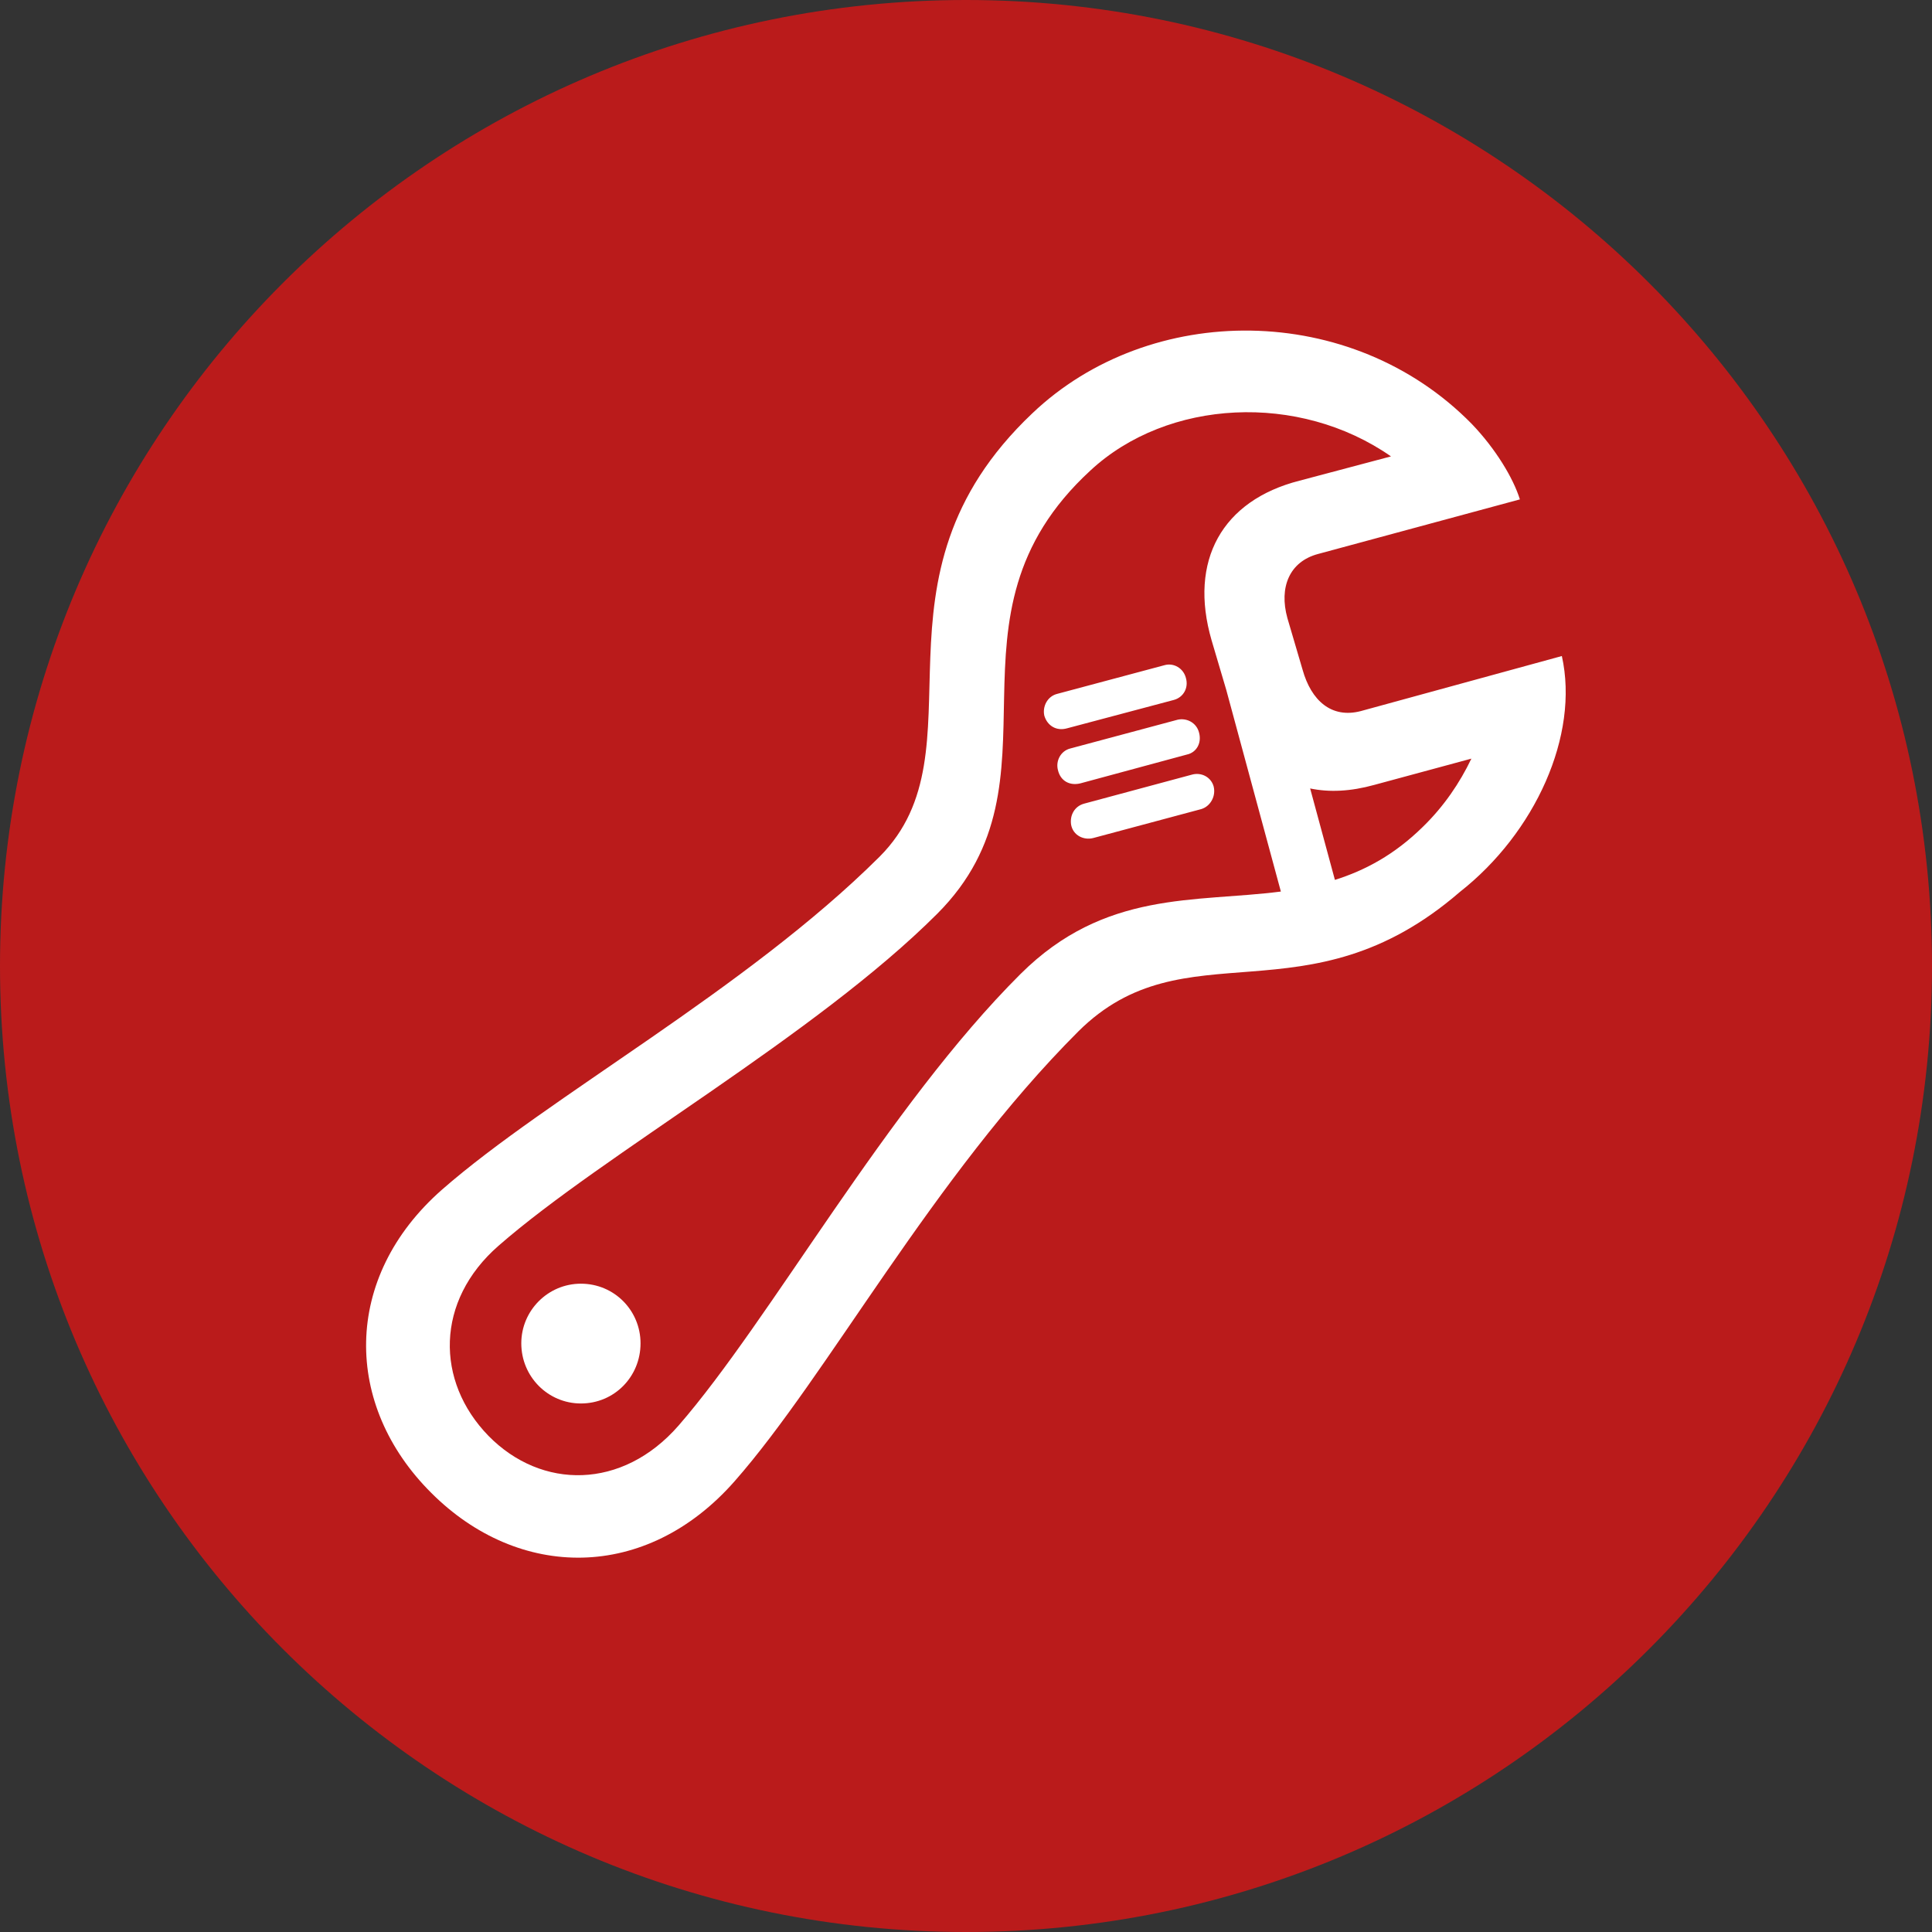 <svg width="39" height="39" viewBox="0 0 39 39" fill="none" xmlns="http://www.w3.org/2000/svg">
<rect x="0" y="0" width="39" height="39" fill="#333333" stroke="none"/>
<path d="M0 19.5C0 8.73 8.73 0 19.5 0V0C30.27 0 39 8.73 39 19.5V19.5C39 30.27 30.27 39 19.5 39V39C8.73 39 0 30.27 0 19.5V19.5Z" fill="#BA1B1B"/>
<path d="M8.707 30.137C10.472 31.902 13.042 31.932 14.828 29.902C16.705 27.77 18.827 23.761 21.765 20.823C23.927 18.67 26.376 20.68 29.467 18.007C30.987 16.814 31.885 14.845 31.528 13.243L27.467 14.355C26.876 14.508 26.468 14.141 26.294 13.518L25.988 12.478C25.815 11.856 26.029 11.335 26.61 11.182L30.681 10.081C30.548 9.652 30.191 9.06 29.712 8.56C27.284 6.081 23.213 6.081 20.836 8.346C17.307 11.692 19.908 15.14 17.756 17.293C15.062 19.976 11.063 22.139 8.921 24.016C6.901 25.791 6.932 28.372 8.707 30.137ZM9.86 28.984C8.788 27.882 8.788 26.26 10.063 25.148C12.185 23.292 16.46 20.904 18.919 18.446C21.622 15.742 18.786 12.468 22.01 9.499C23.57 8.05 26.223 7.918 28.079 9.213L26.233 9.703C24.672 10.101 23.989 11.315 24.458 12.927L24.754 13.927L25.856 17.997C24.121 18.221 22.305 17.966 20.602 19.66C17.909 22.343 15.552 26.648 13.695 28.78C12.563 30.076 10.931 30.076 9.86 28.984ZM21.54 14.702L23.693 14.13C23.887 14.079 23.999 13.886 23.938 13.682C23.887 13.488 23.693 13.376 23.509 13.427L21.336 14.008C21.142 14.059 21.04 14.263 21.081 14.447C21.142 14.651 21.326 14.763 21.54 14.702ZM21.806 15.814L23.958 15.232C24.152 15.191 24.264 14.998 24.203 14.784C24.152 14.59 23.958 14.488 23.774 14.528L21.602 15.11C21.408 15.161 21.306 15.365 21.357 15.549C21.408 15.763 21.591 15.865 21.806 15.814ZM27.743 15.844L29.702 15.314C29.467 15.804 29.151 16.273 28.722 16.691C28.151 17.252 27.559 17.569 26.947 17.762L26.447 15.916C26.835 15.997 27.263 15.977 27.743 15.844ZM22.071 16.916L24.244 16.334C24.427 16.283 24.55 16.079 24.499 15.875C24.448 15.691 24.254 15.579 24.05 15.64L21.887 16.222C21.693 16.273 21.591 16.456 21.622 16.65C21.663 16.865 21.877 16.967 22.071 16.916ZM11.726 28.331C12.4 28.331 12.93 27.791 12.93 27.117C12.93 26.454 12.4 25.913 11.726 25.913C11.063 25.913 10.523 26.454 10.523 27.117C10.523 27.791 11.063 28.331 11.726 28.331Z" fill="white"/>
</svg>
